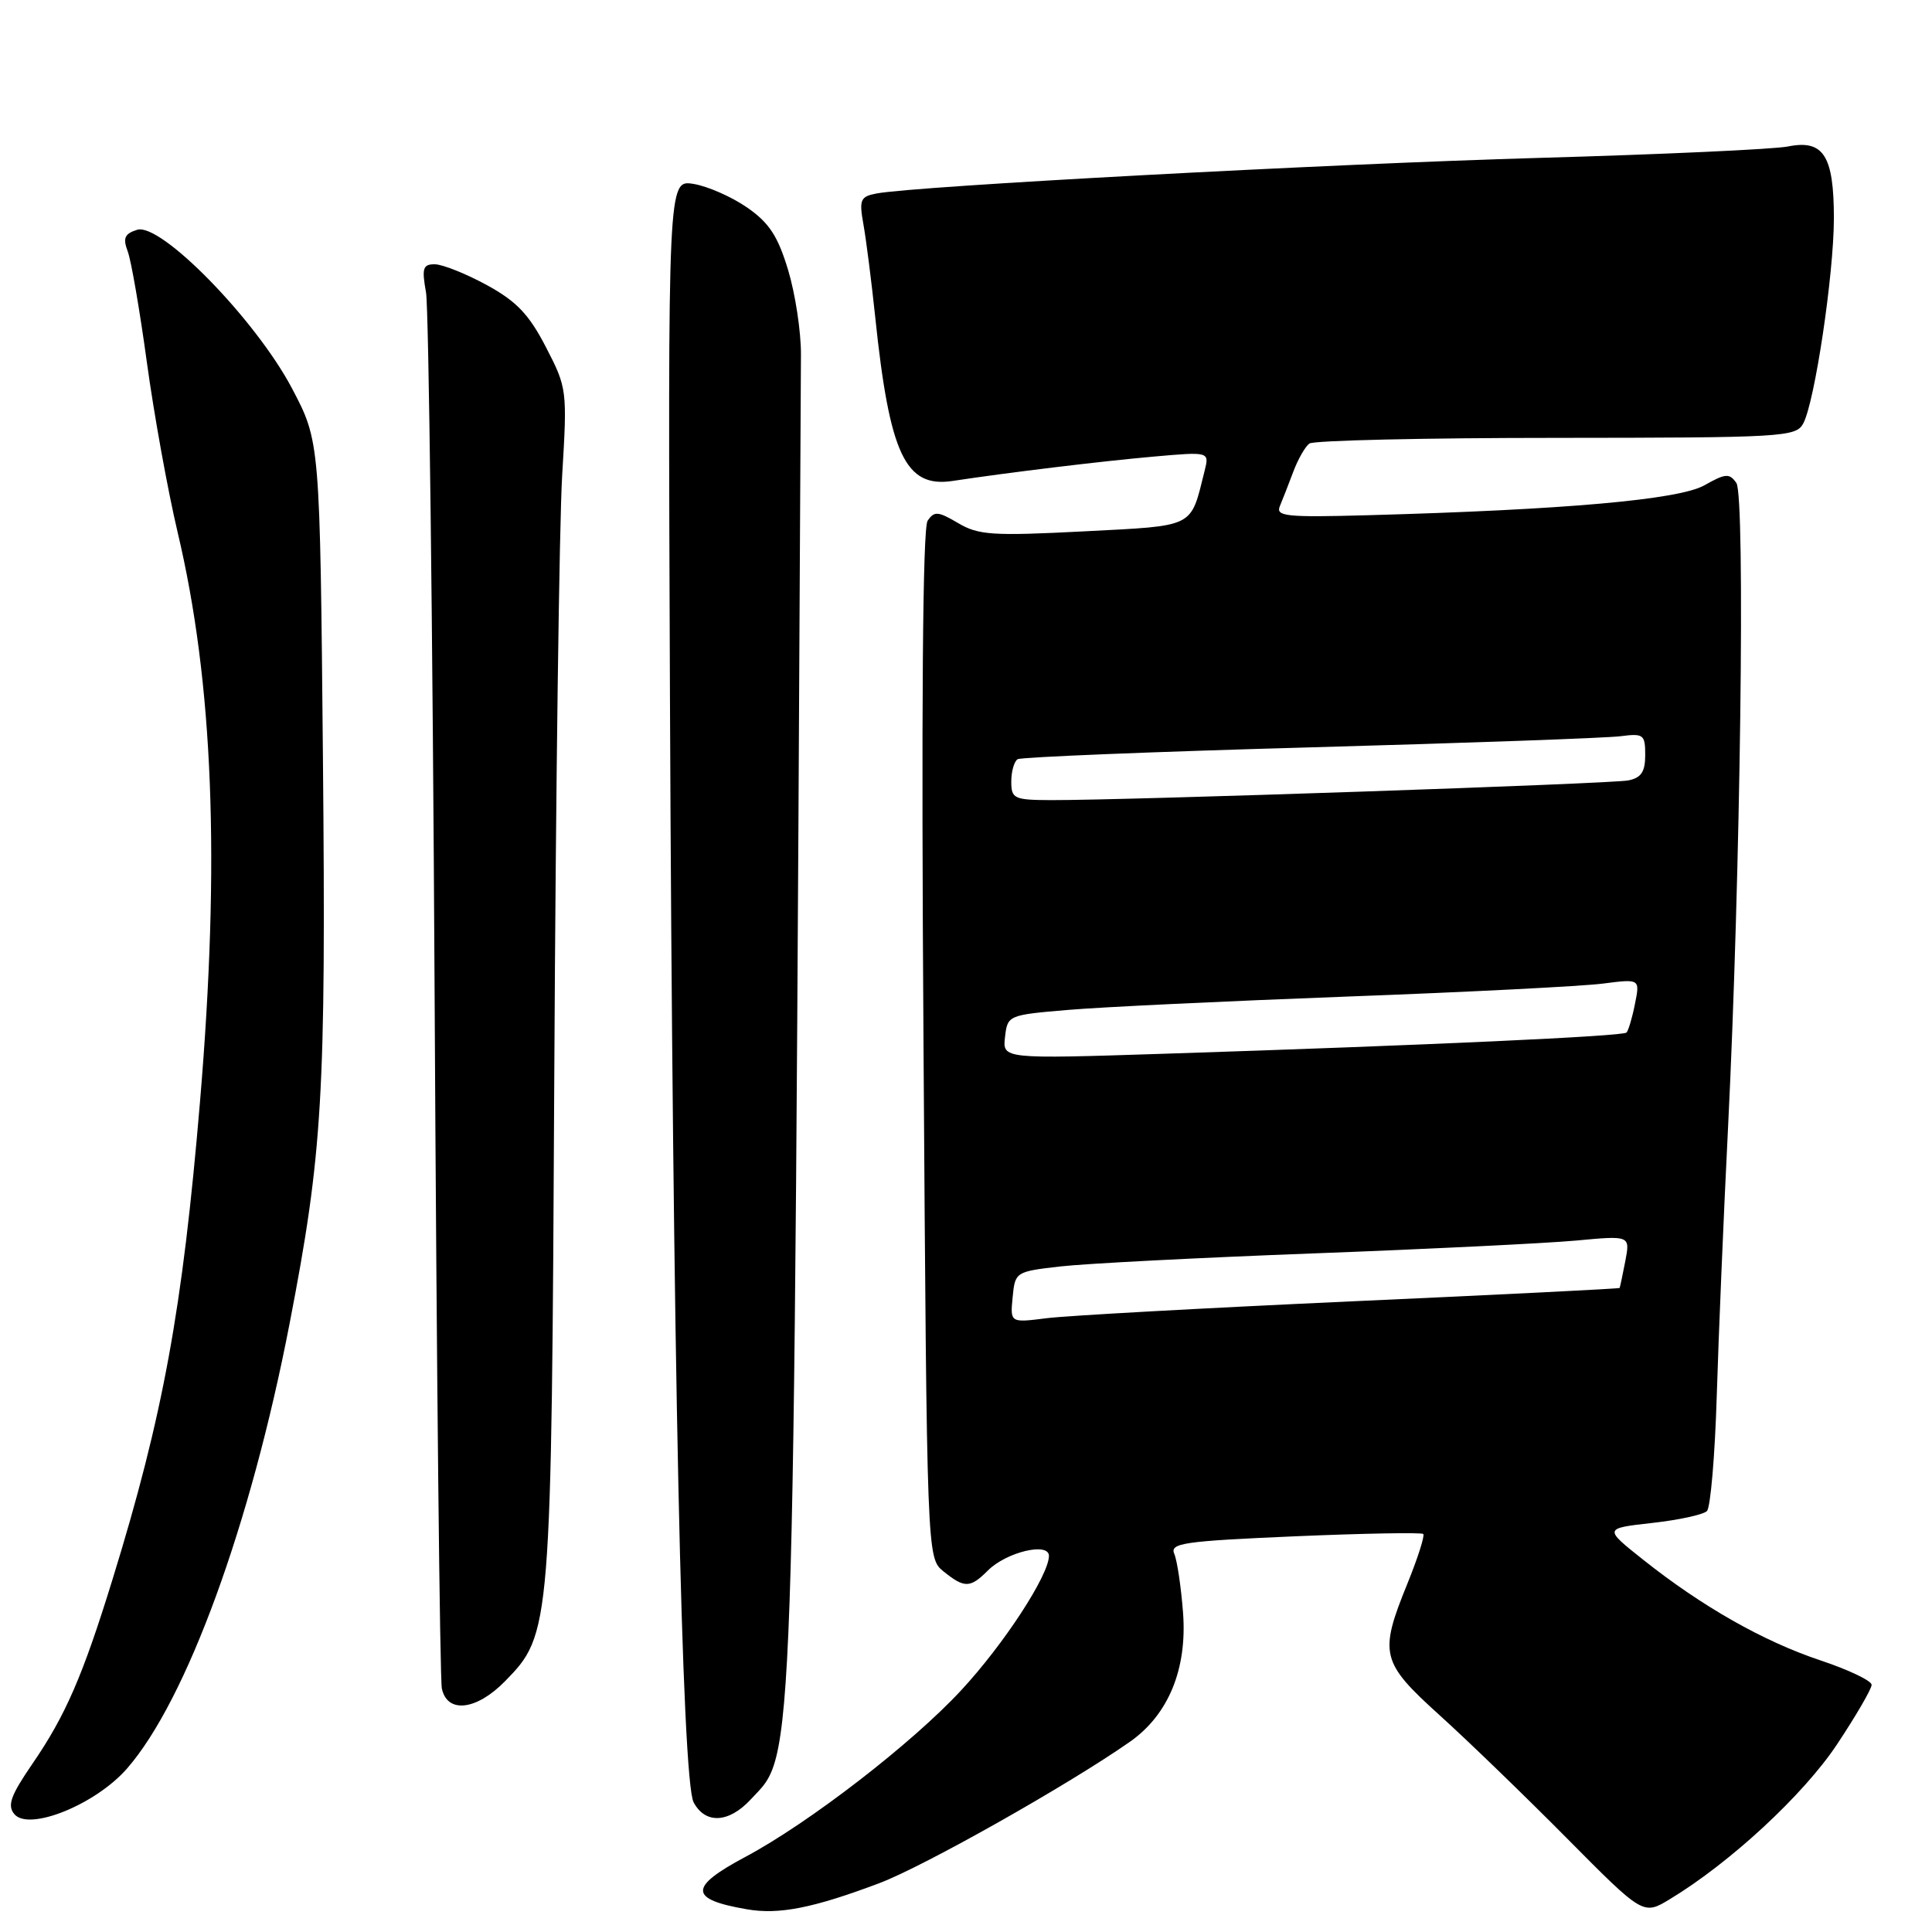 <?xml version="1.0" encoding="UTF-8" standalone="no"?>
<!DOCTYPE svg PUBLIC "-//W3C//DTD SVG 1.1//EN" "http://www.w3.org/Graphics/SVG/1.1/DTD/svg11.dtd" >
<svg xmlns="http://www.w3.org/2000/svg" xmlns:xlink="http://www.w3.org/1999/xlink" version="1.1" viewBox="0 0 256 256">
 <g >
 <path fill="currentColor"
d=" M 116.49 249.54 C 122.42 247.31 141.67 236.44 149.74 230.78 C 154.83 227.20 157.32 221.15 156.76 213.70 C 156.50 210.29 155.98 206.78 155.60 205.90 C 154.98 204.47 156.80 204.21 171.54 203.57 C 180.70 203.18 188.37 203.04 188.59 203.26 C 188.81 203.48 187.87 206.43 186.50 209.81 C 182.70 219.15 182.97 220.23 190.75 227.27 C 194.46 230.62 202.05 237.96 207.62 243.58 C 217.74 253.79 217.74 253.79 221.28 251.64 C 229.27 246.81 238.96 237.83 243.40 231.16 C 245.93 227.35 248.00 223.79 248.00 223.25 C 248.00 222.71 244.96 221.26 241.25 220.02 C 233.68 217.50 225.54 212.88 217.74 206.68 C 212.50 202.52 212.50 202.52 218.91 201.80 C 222.43 201.41 225.70 200.70 226.18 200.22 C 226.65 199.75 227.24 192.87 227.48 184.93 C 227.72 176.99 228.39 161.05 228.97 149.50 C 230.62 116.31 231.28 65.74 230.08 64.00 C 229.16 62.68 228.65 62.72 225.83 64.31 C 222.47 66.21 207.35 67.55 181.22 68.27 C 170.41 68.57 169.01 68.42 169.59 67.06 C 169.95 66.20 170.75 64.15 171.37 62.50 C 171.99 60.85 172.95 59.17 173.50 58.77 C 174.05 58.36 188.77 58.02 206.21 58.02 C 236.31 58.00 237.98 57.90 238.94 56.11 C 240.47 53.25 242.99 36.37 243.00 28.94 C 243.00 20.62 241.63 18.46 236.91 19.41 C 235.04 19.78 220.22 20.46 204.00 20.92 C 175.99 21.72 121.21 24.66 116.13 25.64 C 113.99 26.05 113.82 26.46 114.42 29.80 C 114.78 31.83 115.48 37.33 115.97 42.00 C 117.87 60.21 119.97 64.67 126.21 63.73 C 133.74 62.59 145.97 61.11 152.88 60.50 C 160.25 59.85 160.25 59.85 159.62 62.38 C 157.70 70.04 158.52 69.63 143.58 70.41 C 131.51 71.03 129.65 70.91 126.95 69.31 C 124.29 67.74 123.79 67.70 122.91 69.01 C 122.26 69.98 122.07 94.01 122.37 138.47 C 122.82 206.44 122.82 206.44 125.02 208.22 C 127.80 210.46 128.55 210.45 130.90 208.10 C 133.35 205.65 139.00 204.30 138.99 206.17 C 138.97 208.74 133.01 217.88 127.38 223.95 C 120.85 231.01 107.20 241.55 98.78 246.04 C 91.23 250.06 91.27 251.67 98.97 252.99 C 103.21 253.73 107.75 252.83 116.49 249.54 Z  M 16.84 234.33 C 24.72 225.29 33.21 202.06 38.37 175.39 C 42.75 152.73 43.20 145.11 42.79 100.40 C 42.40 58.50 42.40 58.50 38.69 51.46 C 33.89 42.36 21.29 29.46 18.17 30.45 C 16.51 30.97 16.26 31.55 16.92 33.30 C 17.38 34.51 18.52 41.12 19.46 48.00 C 20.40 54.88 22.23 65.00 23.53 70.50 C 28.26 90.42 29.19 114.09 26.50 146.00 C 24.18 173.53 21.62 187.54 14.90 209.31 C 10.97 222.05 8.68 227.33 4.29 233.72 C 1.41 237.92 0.94 239.23 1.90 240.38 C 3.82 242.69 12.68 239.11 16.84 234.33 Z  M 99.46 238.45 C 105.35 232.09 105.11 238.83 106.13 47.00 C 106.15 43.98 105.38 38.93 104.43 35.78 C 103.07 31.28 101.92 29.52 98.99 27.49 C 96.95 26.08 93.75 24.67 91.89 24.37 C 88.50 23.82 88.50 23.82 88.77 91.66 C 89.12 178.35 90.35 235.91 91.91 238.82 C 93.46 241.73 96.56 241.57 99.46 238.45 Z  M 66.92 222.77 C 73.03 216.52 73.07 216.09 73.45 141.82 C 73.64 104.79 74.11 69.33 74.49 63.00 C 75.17 51.69 75.14 51.41 72.34 46.00 C 70.09 41.65 68.45 39.93 64.50 37.77 C 61.75 36.27 58.66 35.04 57.64 35.02 C 56.04 35.00 55.87 35.52 56.45 38.75 C 56.81 40.81 57.33 82.78 57.59 132.00 C 57.85 181.22 58.28 222.51 58.55 223.75 C 59.27 227.09 63.14 226.63 66.92 222.77 Z  M 134.18 171.89 C 134.50 168.54 134.57 168.49 140.50 167.81 C 143.80 167.43 158.92 166.65 174.09 166.08 C 189.27 165.51 204.91 164.74 208.85 164.38 C 216.01 163.71 216.01 163.71 215.36 167.11 C 215.00 168.97 214.66 170.57 214.61 170.66 C 214.55 170.76 198.53 171.56 179.00 172.44 C 159.47 173.33 141.33 174.33 138.68 174.67 C 133.85 175.28 133.85 175.28 134.18 171.89 Z  M 133.17 137.41 C 133.50 134.53 133.59 134.49 141.50 133.82 C 145.90 133.44 162.55 132.65 178.50 132.05 C 194.45 131.46 209.71 130.68 212.40 130.33 C 217.31 129.70 217.31 129.70 216.64 133.03 C 216.28 134.86 215.77 136.56 215.52 136.82 C 215.02 137.31 189.35 138.49 154.17 139.63 C 132.84 140.32 132.84 140.32 133.17 137.41 Z  M 134.00 103.56 C 134.00 102.22 134.38 100.89 134.84 100.60 C 135.30 100.32 152.73 99.61 173.59 99.03 C 194.44 98.45 212.96 97.79 214.75 97.55 C 217.77 97.16 218.00 97.33 218.00 100.04 C 218.00 102.27 217.47 103.07 215.75 103.41 C 213.50 103.86 149.15 106.05 139.25 106.02 C 134.36 106.00 134.00 105.83 134.00 103.56 Z "/>
</g>
</svg>